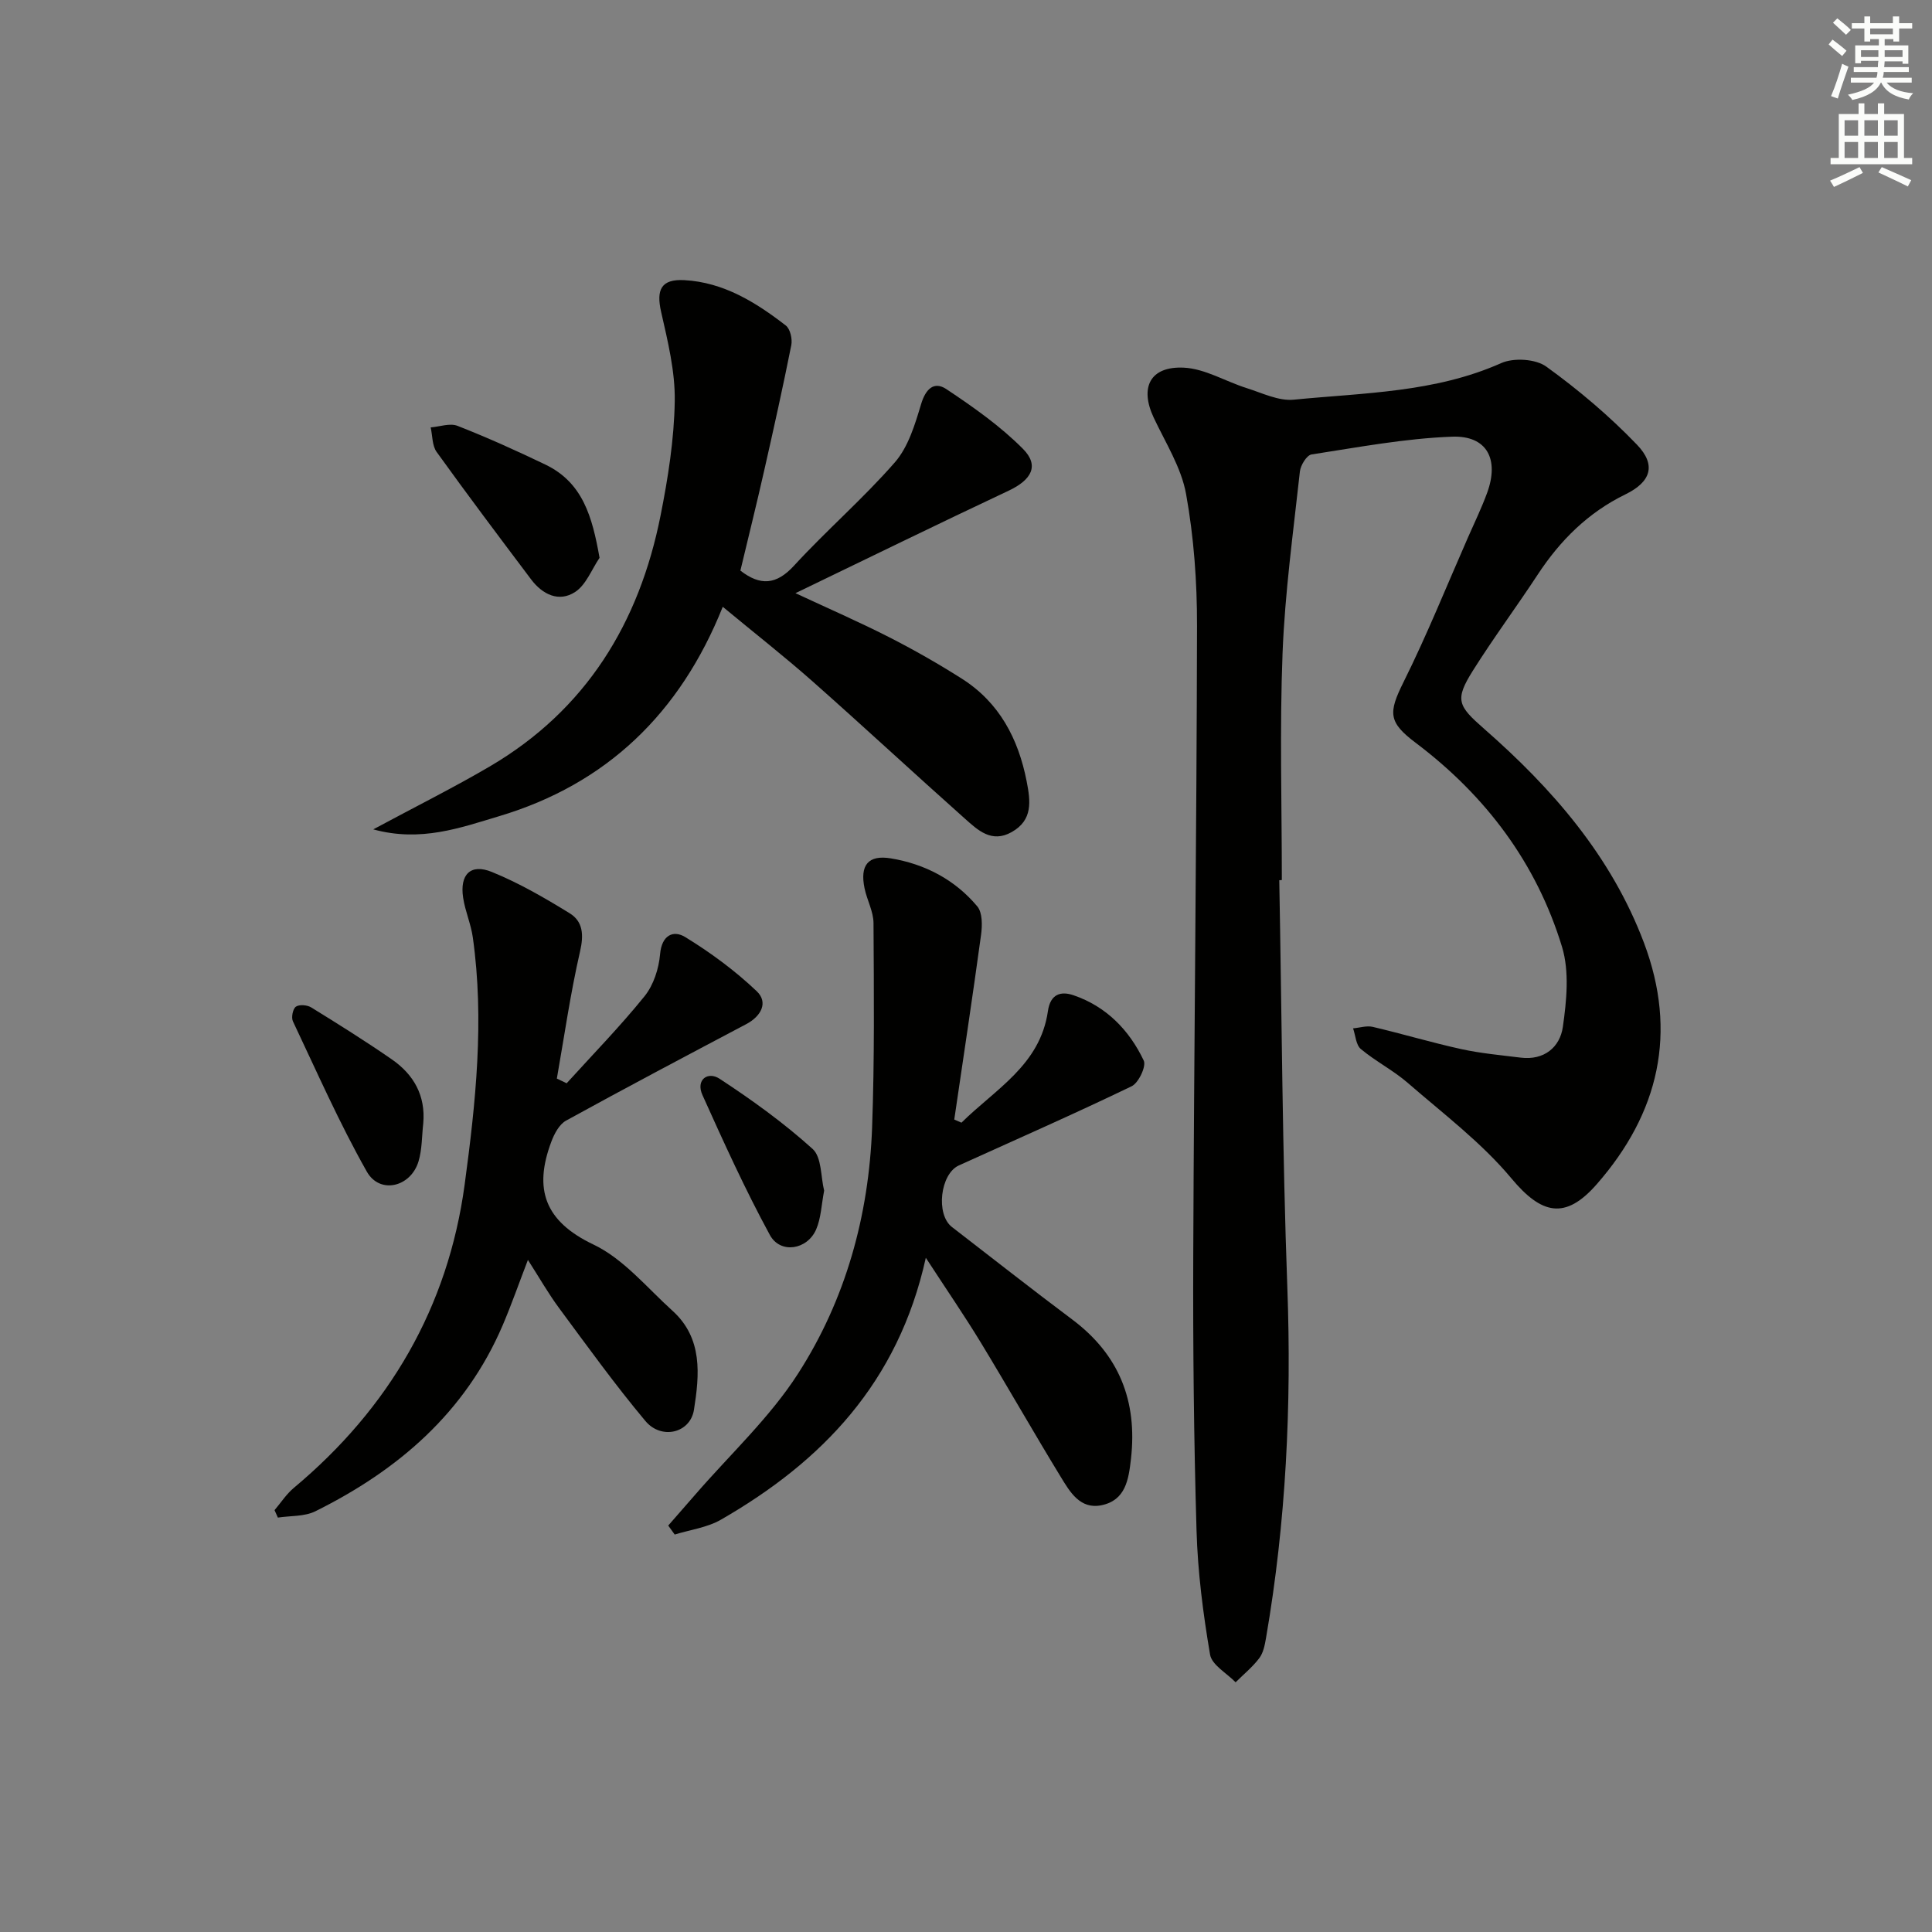<svg enable-background="new 0 0 400 400" viewBox="0 0 400 400" xmlns="http://www.w3.org/2000/svg"><rect x="0" y="0" width="400" height="400" fill="#808080" stroke="none"/><g fill="#010100"><path d="m264.86 182.23c.52 28.13.64 56.27 1.67 84.37.89 24.36-.27 48.5-4.41 72.5-.25 1.45-.55 3.08-1.4 4.2-1.39 1.85-3.25 3.35-4.9 5-1.84-1.9-4.93-3.59-5.29-5.74-1.44-8.47-2.55-17.08-2.8-25.66-.56-18.96-.75-37.94-.68-56.91.16-43.46.7-86.92.78-130.39.02-9.11-.65-18.34-2.26-27.29-.99-5.52-4.27-10.65-6.72-15.87-2.92-6.23-.74-10.65 6.24-10.32 4.39.21 8.64 2.85 13.01 4.23 3.21 1.01 6.61 2.71 9.76 2.4 14.47-1.43 29.2-1.45 42.94-7.57 2.58-1.15 7.13-.88 9.34.72 6.68 4.82 13.07 10.23 18.78 16.17 4.02 4.19 2.92 7.68-2.37 10.27-7.75 3.78-13.51 9.51-18.18 16.62-4.38 6.67-9.15 13.1-13.4 19.85-3.84 6.1-3.14 7.31 2.29 12.07 14.16 12.4 26.36 26.41 33.11 44.33 6.99 18.57 3.12 35.24-9.79 49.98-6.51 7.44-11.43 6.25-17.66-1.22-6.18-7.41-14.11-13.39-21.47-19.78-3-2.6-6.65-4.45-9.7-7-1.02-.85-1.1-2.82-1.61-4.28 1.36-.12 2.8-.6 4.06-.31 6.14 1.44 12.2 3.26 18.36 4.61 4.02.88 8.17 1.25 12.27 1.76 4.86.61 8.14-2.16 8.74-6.35.78-5.44 1.38-11.48-.17-16.58-5.28-17.35-15.81-31.33-30.3-42.25-5.69-4.29-5.68-6.2-2.51-12.58 4.87-9.79 8.96-19.98 13.37-30.01 1.34-3.04 2.79-6.04 3.93-9.15 2.55-6.96-.02-11.91-7.25-11.64-9.74.36-19.43 2.19-29.1 3.68-.99.15-2.27 2.23-2.41 3.52-1.37 12.53-3.1 25.05-3.59 37.62-.61 15.63-.15 31.31-.15 46.97-.16.03-.34.03-.53.03z"/><path d="m153.29 118.14c4.13 3.19 7.44 2.97 11.11-1.03 6.74-7.34 14.35-13.91 20.89-21.41 2.77-3.19 4.15-7.82 5.41-12.02.95-3.17 2.68-4.81 5.23-3.12 5.58 3.72 11.18 7.65 15.87 12.38 3.45 3.48 1.75 6.43-2.99 8.66-14.54 6.84-28.98 13.91-44.12 21.21 6.8 3.17 13.14 5.93 19.29 9.06 5.17 2.63 10.24 5.52 15.14 8.63 7.77 4.93 11.71 12.42 13.44 21.27.8 4.1 1.32 8.01-3.1 10.5-4.16 2.35-7.01-.4-9.7-2.79-10.57-9.41-20.94-19.04-31.54-28.42-5.84-5.16-11.99-9.97-18.58-15.43-8.82 22.05-24.07 36.71-46.29 43.35-8 2.39-16.24 5.43-26.07 2.73 8.72-4.69 16.57-8.6 24.13-13.03 19.93-11.7 30.93-29.69 35.35-51.93 1.55-7.79 2.81-15.77 2.94-23.68.1-6.15-1.44-12.41-2.82-18.49-1.05-4.61 0-6.84 4.8-6.58 8.12.44 14.79 4.58 21.01 9.39.92.71 1.39 2.8 1.14 4.07-1.74 8.72-3.67 17.41-5.64 26.08-1.53 6.78-3.21 13.52-4.9 20.6z"/><path d="m199.06 232.44c6.95-6.9 16.29-11.9 17.9-23.1.51-3.57 2.69-4.17 5.28-3.29 6.79 2.31 11.56 7.21 14.56 13.53.56 1.18-1.07 4.63-2.51 5.32-11.8 5.69-23.81 10.97-35.75 16.38-3.89 1.76-4.84 10.15-1.45 12.76 8.3 6.4 16.53 12.88 24.92 19.16 9.7 7.27 13.49 16.88 12.15 28.8-.49 4.32-1.1 8.63-6.14 9.65-4.39.88-6.5-2.76-8.37-5.82-5.63-9.22-10.97-18.62-16.58-27.86-3.34-5.49-6.98-10.79-11.39-17.56-5.71 25.87-21.51 42.2-42.43 54.23-2.84 1.63-6.36 2.08-9.56 3.07-.45-.62-.89-1.24-1.34-1.86 1.89-2.16 3.78-4.31 5.66-6.48 7.16-8.27 15.37-15.87 21.22-24.98 9.85-15.31 14.66-32.71 15.33-50.96.51-14.09.37-28.21.29-42.32-.01-2.4-1.35-4.76-1.85-7.18-1-4.78.73-6.98 5.4-6.22 7.09 1.16 13.31 4.42 17.94 9.95 1.08 1.29 1.04 3.94.78 5.87-1.74 12.77-3.68 25.51-5.55 38.26.49.23.99.44 1.49.65z"/><path d="m117.32 224.28c5.42-5.98 11.08-11.77 16.14-18.04 1.85-2.3 2.94-5.68 3.2-8.67.34-3.99 2.76-5.06 5.21-3.56 5.26 3.22 10.33 6.96 14.8 11.21 2.44 2.32.92 5.18-2.16 6.81-12.47 6.59-24.95 13.18-37.31 19.98-1.42.78-2.46 2.76-3.07 4.41-3.64 9.72-1.43 16.41 8.74 21.25 6.22 2.96 11.05 8.91 16.35 13.7 6.32 5.7 5.6 13.27 4.46 20.5-.76 4.84-6.74 6.29-10.06 2.33-6.28-7.5-12.01-15.46-17.84-23.34-2.24-3.02-4.11-6.32-6.48-10.01-1.89 4.92-3.41 9.28-5.22 13.52-7.72 18.06-21.62 30-38.78 38.52-2.25 1.12-5.16.91-7.77 1.31-.23-.51-.46-1.03-.69-1.54 1.32-1.55 2.45-3.32 3.98-4.6 19.73-16.48 31.94-37.39 35.38-62.8 2.29-16.93 4.11-34.04 1.69-51.19-.39-2.77-1.58-5.42-2-8.19-.74-4.81 1.53-7.14 5.92-5.36 5.62 2.28 10.95 5.37 16.13 8.56 2.75 1.69 2.95 4.44 2.16 7.87-2 8.7-3.26 17.56-4.81 26.36.68.32 1.35.65 2.03.97z"/><path d="m124.13 115.49c-1.64 2.42-2.79 5.59-5.05 7.07-3.35 2.19-6.76.53-9.11-2.59-6.59-8.75-13.17-17.5-19.57-26.4-.94-1.31-.85-3.37-1.23-5.08 1.87-.15 3.99-.94 5.56-.32 6.15 2.41 12.19 5.14 18.15 8 7.77 3.72 9.74 10.78 11.25 19.32z"/><path d="m87.63 232.59c-.3 2.63-.23 5.37-.98 7.86-1.61 5.34-8.02 6.87-10.7 2.13-5.69-10.06-10.36-20.69-15.31-31.14-.37-.79-.01-2.58.62-3.02.71-.49 2.35-.36 3.18.16 5.63 3.47 11.25 6.99 16.68 10.75 4.53 3.14 7.02 7.48 6.51 13.26z"/><path d="m170.63 246.51c-.57 2.95-.64 5.7-1.66 8.04-1.84 4.23-7.41 5.11-9.57 1.15-5.12-9.41-9.56-19.2-13.96-28.97-1.45-3.21 1.13-4.96 3.52-3.4 6.74 4.41 13.33 9.17 19.29 14.55 1.9 1.73 1.67 5.81 2.38 8.63z"/></g><path d="m378.6 9.2.8-1c.9.7 1.9 1.4 2.9 2.3l-.9 1.1c-1.1-.9-2-1.7-2.8-2.4zm.5 10.7c.9-2.1 1.6-4.3 2.3-6.7.4.2.8.4 1.3.6-.7 2.1-1.5 4.2-2.2 6.6zm.4-15.2.9-.9c1 .8 2 1.6 2.8 2.4l-1 1c-1-.9-1.9-1.8-2.7-2.5zm12.5-1.3h1.2v1.4h2.7v1.1h-2.7v2.7h-1.2v-.5h-1.8v1.3h4.9v3.8h-1.2v-.5h-3.7c0 .4-.1.9-.1 1.2h5.1v1h-5.2c0 .5-.1.9-.2 1.2h6v1h-5.2c1.1 1.3 2.9 2 5.5 2.2-.4.4-.7.8-.9 1.3-2.9-.5-4.8-1.6-5.7-3.5h-.1c-.8 1.7-2.7 2.9-5.9 3.6-.2-.4-.6-.8-.9-1.1 2.8-.6 4.6-1.4 5.4-2.5h-4.8v-1h5.3c.1-.3.2-.7.2-1.2h-4.9v-1h5c0-.4 0-.8.1-1.3h-3.6v.5h-1.2v-3.7h4.9v-1.3h-1.8v.5h-1.2v-2.7h-2.6v-1.1h2.6v-1.4h1.2v1.4h4.7v-1.4zm-6.7 8.4h3.6c0-.4 0-.9 0-1.4h-3.6zm1.9-4.7h4.7v-1.2h-4.7zm6.7 3.3h-3.7v1.4h3.7z" fill="#fbfcfa"/><path d="m384.7 21.4h1.3v2.2h2.8v-2.2h1.3v2.2h4.1v9.1h1.7v1.3h-16.9v-1.3h1.7v-9.1h4.1v-2.2zm.3 13.2.7 1.2c-1.8.9-3.8 1.9-6 2.9-.2-.4-.5-.8-.8-1.3 2.4-1 4.4-2 6.1-2.8zm-3.1-6.5h2.8v-3.2h-2.8zm0 4.6h2.8v-3.3h-2.8zm4.1-4.6h2.8v-3.2h-2.8zm0 4.6h2.8v-3.3h-2.8v3.2zm3.6 1.9c2.1.9 4.1 1.8 6.1 2.7l-.7 1.3c-2.2-1.1-4.2-2-6.1-2.9zm3.3-9.7h-2.8v3.2h2.8zm-2.8 7.8h2.8v-3.3h-2.8z" fill="#fbfcfa"/></svg>